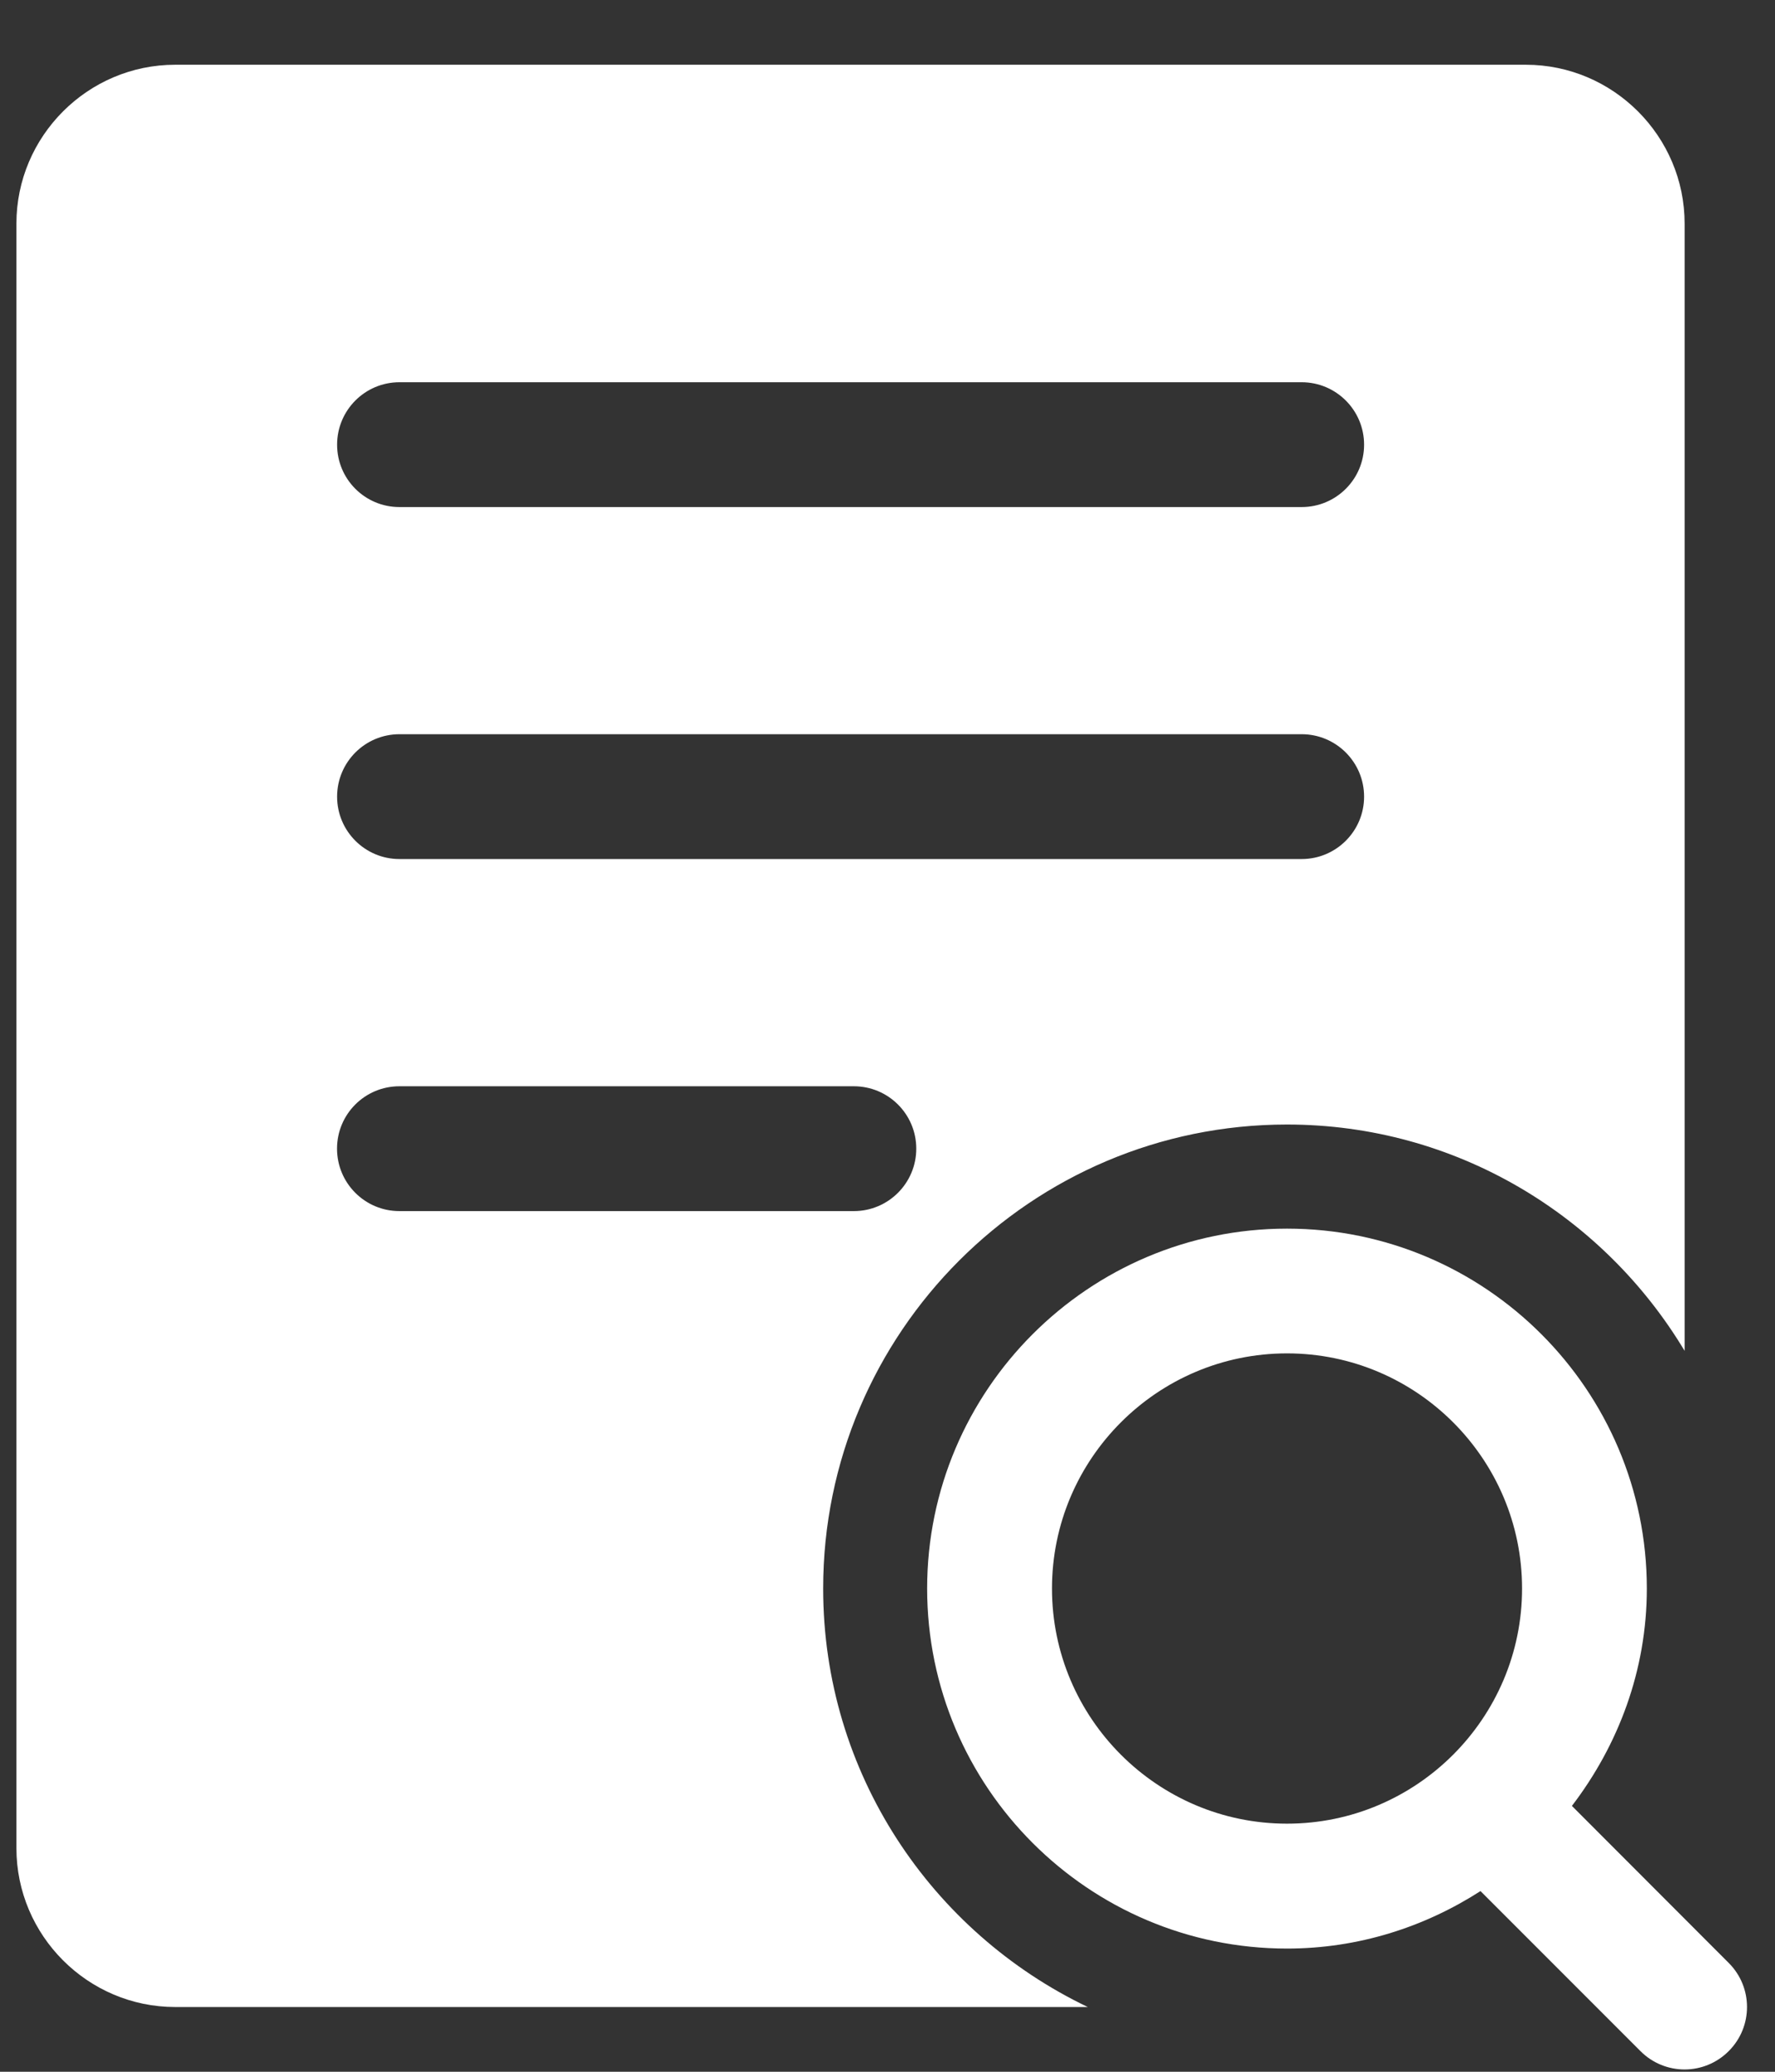 <svg width="24" height="28" viewBox="0 0 24 28" fill="none" xmlns="http://www.w3.org/2000/svg">
<rect x="0" y="0" width="24" height="28" fill="#333333" stroke="none"/>
<path d="M21.254 24.407C21.88 23.588 22.267 22.577 22.267 21.469C22.267 18.787 20.085 16.605 17.402 16.605C14.719 16.605 12.536 18.787 12.536 21.469C12.536 24.152 14.719 26.335 17.402 26.335C18.366 26.335 19.262 26.044 20.018 25.558L22.181 27.721C22.345 27.886 22.562 27.969 22.777 27.969C22.993 27.969 23.209 27.886 23.374 27.721C23.704 27.392 23.704 26.858 23.374 26.529L21.254 24.407ZM14.224 21.469C14.224 19.717 15.65 18.291 17.402 18.291C19.154 18.291 20.58 19.717 20.58 21.469C20.58 23.221 19.154 24.647 17.402 24.647C15.65 24.647 14.224 23.221 14.224 21.469Z" fill="white"/>
<path d="M11.13 21.469C11.13 18.012 13.943 15.198 17.401 15.198C19.685 15.198 21.681 16.429 22.778 18.257V3.022C22.778 1.841 21.812 0.875 20.631 0.875H2.369C1.187 0.875 0.222 1.841 0.222 3.022V24.978C0.222 26.159 1.187 27.125 2.369 27.125H14.708C12.596 26.115 11.13 23.963 11.13 21.469ZM5.401 5.166H17.6C18.066 5.166 18.444 5.544 18.444 6.01C18.444 6.476 18.066 6.853 17.6 6.853H5.401C4.935 6.853 4.558 6.476 4.558 6.01C4.558 5.544 4.935 5.166 5.401 5.166ZM5.401 9.923H17.6C18.066 9.923 18.444 10.301 18.444 10.767C18.444 11.232 18.066 11.61 17.6 11.61H5.401C4.935 11.61 4.558 11.232 4.558 10.767C4.558 10.301 4.935 9.923 5.401 9.923ZM4.557 15.524C4.557 15.058 4.934 14.681 5.4 14.681H11.545C12.011 14.681 12.389 15.058 12.389 15.524C12.389 15.99 12.011 16.368 11.545 16.368H5.4C4.934 16.368 4.557 15.99 4.557 15.524Z" fill="white"/>
</svg>
